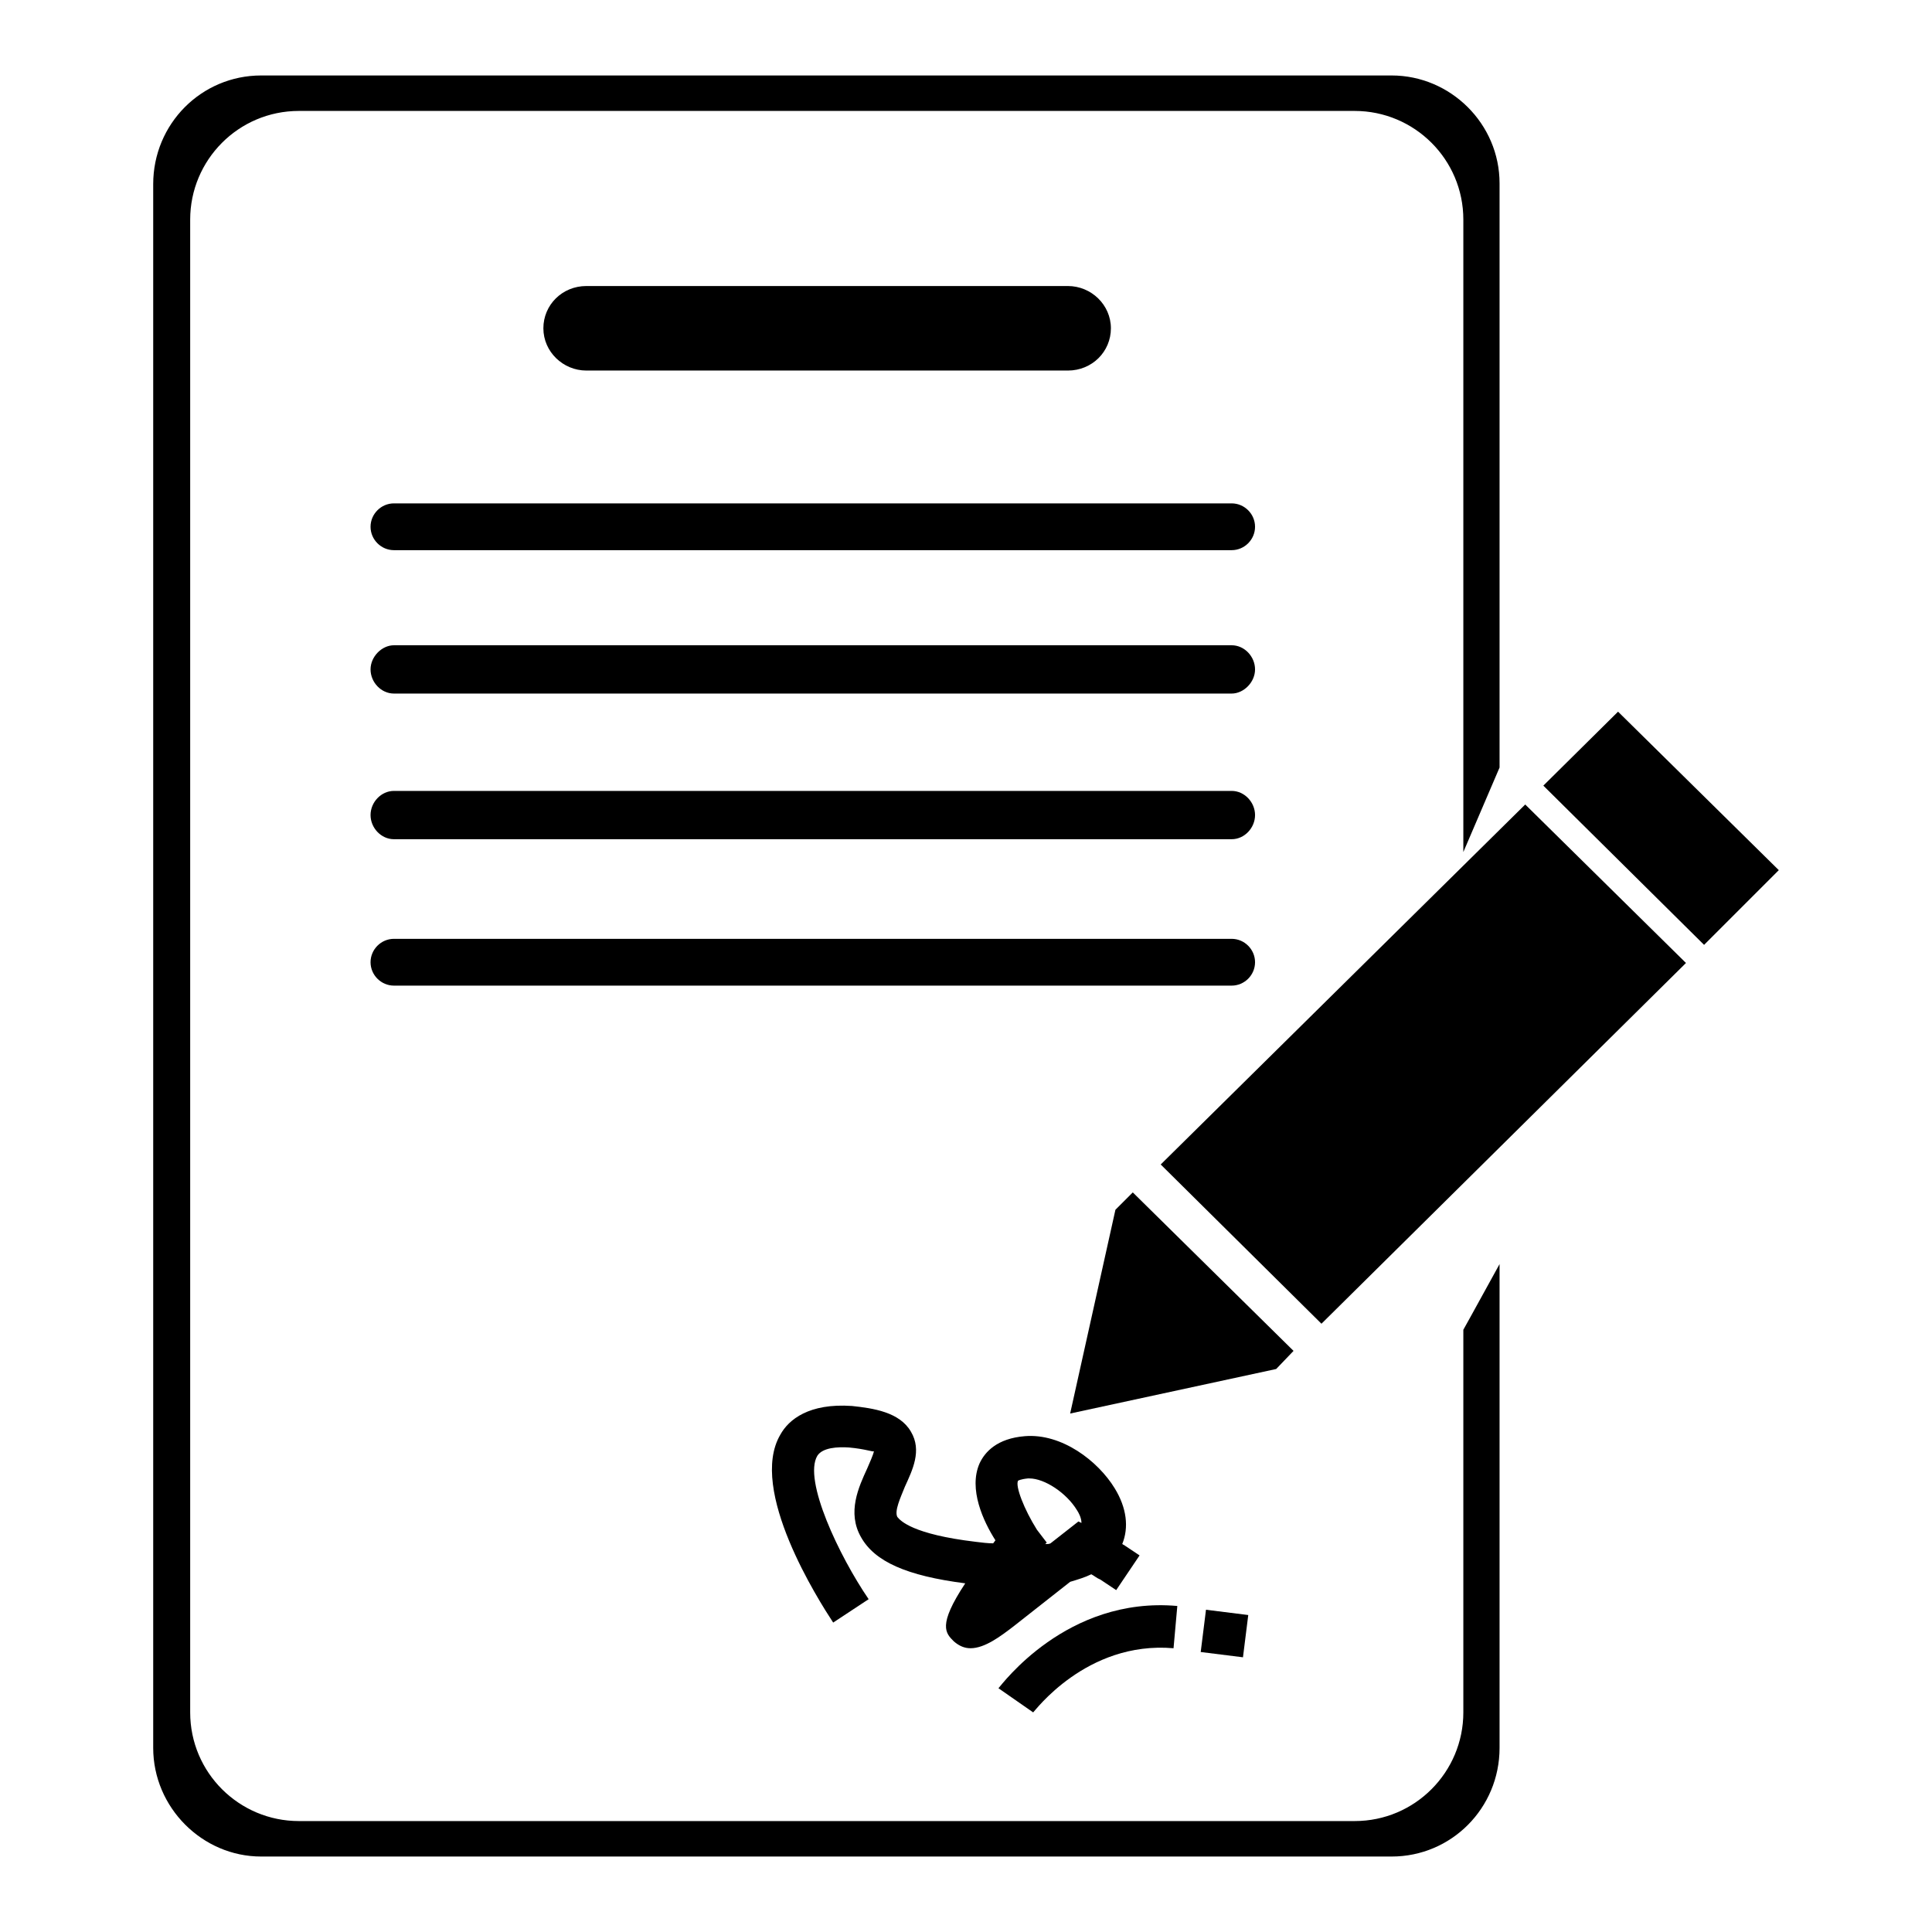 <?xml version="1.0" encoding="utf-8"?>
<!-- Svg Vector Icons : http://www.onlinewebfonts.com/icon -->
<!DOCTYPE svg PUBLIC "-//W3C//DTD SVG 1.1//EN" "http://www.w3.org/Graphics/SVG/1.1/DTD/svg11.dtd">
<svg version="1.1" xmlns="http://www.w3.org/2000/svg" xmlns:xlink="http://www.w3.org/1999/xlink" x="0px" y="0px" viewBox="0 0 256 256" enable-background="new 0 0 256 256" xml:space="preserve">
<g><g><path fill="#000000" d="M126.4,217.5c0.7,0.6,1.4,0.9,2.2,0.9c1.9,0,4-1.6,5.7-2.9l7.5-5.9c1-0.3,2-0.6,2.8-1c0.4,0.2,0.7,0.5,1.2,0.7l2.1,1.4l3.1-4.6l-2.1-1.4c-0.1,0-0.1-0.1-0.2-0.1c0.9-2.2,0.6-4.8-1-7.4c-2.2-3.6-7-7.3-11.9-6.9c-3.7,0.3-5.3,2.1-6,3.6c-1.5,3.4,0.5,7.7,2.1,10.2c-0.1,0.1-0.2,0.3-0.3,0.4c-0.7,0-1.5-0.1-2.3-0.2c-8.4-1-10-2.8-10.4-3.3c-0.4-0.8,0.4-2.5,1-4c1-2.2,2.3-4.8,0.8-7.3c-1.5-2.6-5-3.1-7.8-3.4c-5.7-0.4-8.4,1.8-9.5,3.8c-4.3,7.3,5.1,22,7,24.9l4.7-3.1c-3.9-5.7-8.7-15.8-6.8-19c0.7-1.1,2.7-1.2,4.2-1.1c2.2,0.2,3.1,0.6,3.3,0.5c-0.1,0.5-0.6,1.6-0.9,2.3c-1.1,2.4-2.7,5.8-0.8,9.1c1.8,3.2,6,5.1,13.8,6.1C124.2,215.4,125.3,216.4,126.4,217.5L126.4,217.5z M134.9,196.2c0,0,0.3-0.2,1.3-0.3c0.1,0,0.1,0,0.2,0c2,0,4.9,1.9,6.3,4.2c0.2,0.3,0.6,1,0.6,1.7l-0.4-0.2l-3.7,2.9c-0.2,0.1-0.4,0.1-0.7,0.1l0.2-0.2l-1.3-1.7C135.7,200,134.5,196.9,134.9,196.2L134.9,196.2z"/><path fill="#000000" d="M155.5,218.4l0.5-5.6c-14.7-1.3-23.3,10.5-23.7,10.9l4.6,3.2C137,226.9,143.9,217.4,155.5,218.4L155.5,218.4z"/><path fill="#000000" d="M164.7,219.6l0.7-5.6l-5.6-0.7l-0.7,5.6L164.7,219.6z"/><path fill="#000000" d="M193.9,176.2v2.5v48.2c0,7.9-6.4,14.4-14.4,14.4H39.6c-7.9,0-14.4-6.4-14.4-14.4V29.1c0-7.9,6.4-14.4,14.4-14.4h139.9c7.9,0,14.4,6.4,14.4,14.4v83.8l4.8-11.2V24.3c0-7.9-6.5-14.3-14.3-14.3H34.6c-7.9,0-14.3,6.4-14.3,14.4v207.2c0,7.9,6.5,14.4,14.3,14.4h149.8c7.9,0,14.3-6.4,14.3-14.4v-64.1l-3.8,6.9L193.9,176.2z"/><path fill="#000000" d="M141.5,37.9c3.1,0,5.7,2.5,5.7,5.6l0,0c0,3.1-2.5,5.6-5.7,5.6H77.7c-3.1,0-5.7-2.5-5.7-5.6l0,0c0-3.1,2.5-5.6,5.7-5.6H141.5z"/><path fill="#000000" d="M163.2,66.7c1.7,0,3.1,1.4,3.1,3.1l0,0c0,1.7-1.4,3.1-3.1,3.1H52.2c-1.7,0-3.1-1.4-3.1-3.1l0,0c0-1.7,1.4-3.1,3.1-3.1H163.2z"/><path fill="#000000" d="M163.2,85.5c1.7,0,3.1,1.5,3.1,3.2l0,0c0,1.7-1.5,3.2-3.1,3.2H52.2c-1.7,0-3.1-1.5-3.1-3.2l0,0c0-1.7,1.5-3.2,3.1-3.2H163.2z"/><path fill="#000000" d="M163.2,104.8c1.7,0,3.1,1.5,3.1,3.2l0,0c0,1.7-1.4,3.2-3.1,3.2H52.2c-1.7,0-3.1-1.5-3.1-3.2l0,0c0-1.7,1.4-3.2,3.1-3.2H163.2z"/><path fill="#000000" d="M163.2,124.4c1.7,0,3.1,1.4,3.1,3.1l0,0c0,1.7-1.4,3.1-3.1,3.1H52.2c-1.7,0-3.1-1.4-3.1-3.1l0,0c0-1.7,1.4-3.1,3.1-3.1H163.2z"/><path fill="#000000" d="M214.4,94.3l-9.9,9.8l21.3,21.1l9.9-9.9L214.4,94.3z"/><path fill="#000000" d="M153.8,154.3l21.3,21.1l48.3-47.8l-21.3-21L153.8,154.3z"/><path fill="#000000" d="M171.4,179l-21.3-21l-2.3,2.3l-6,27l27.3-5.9L171.4,179z"/></g></g>
</svg>